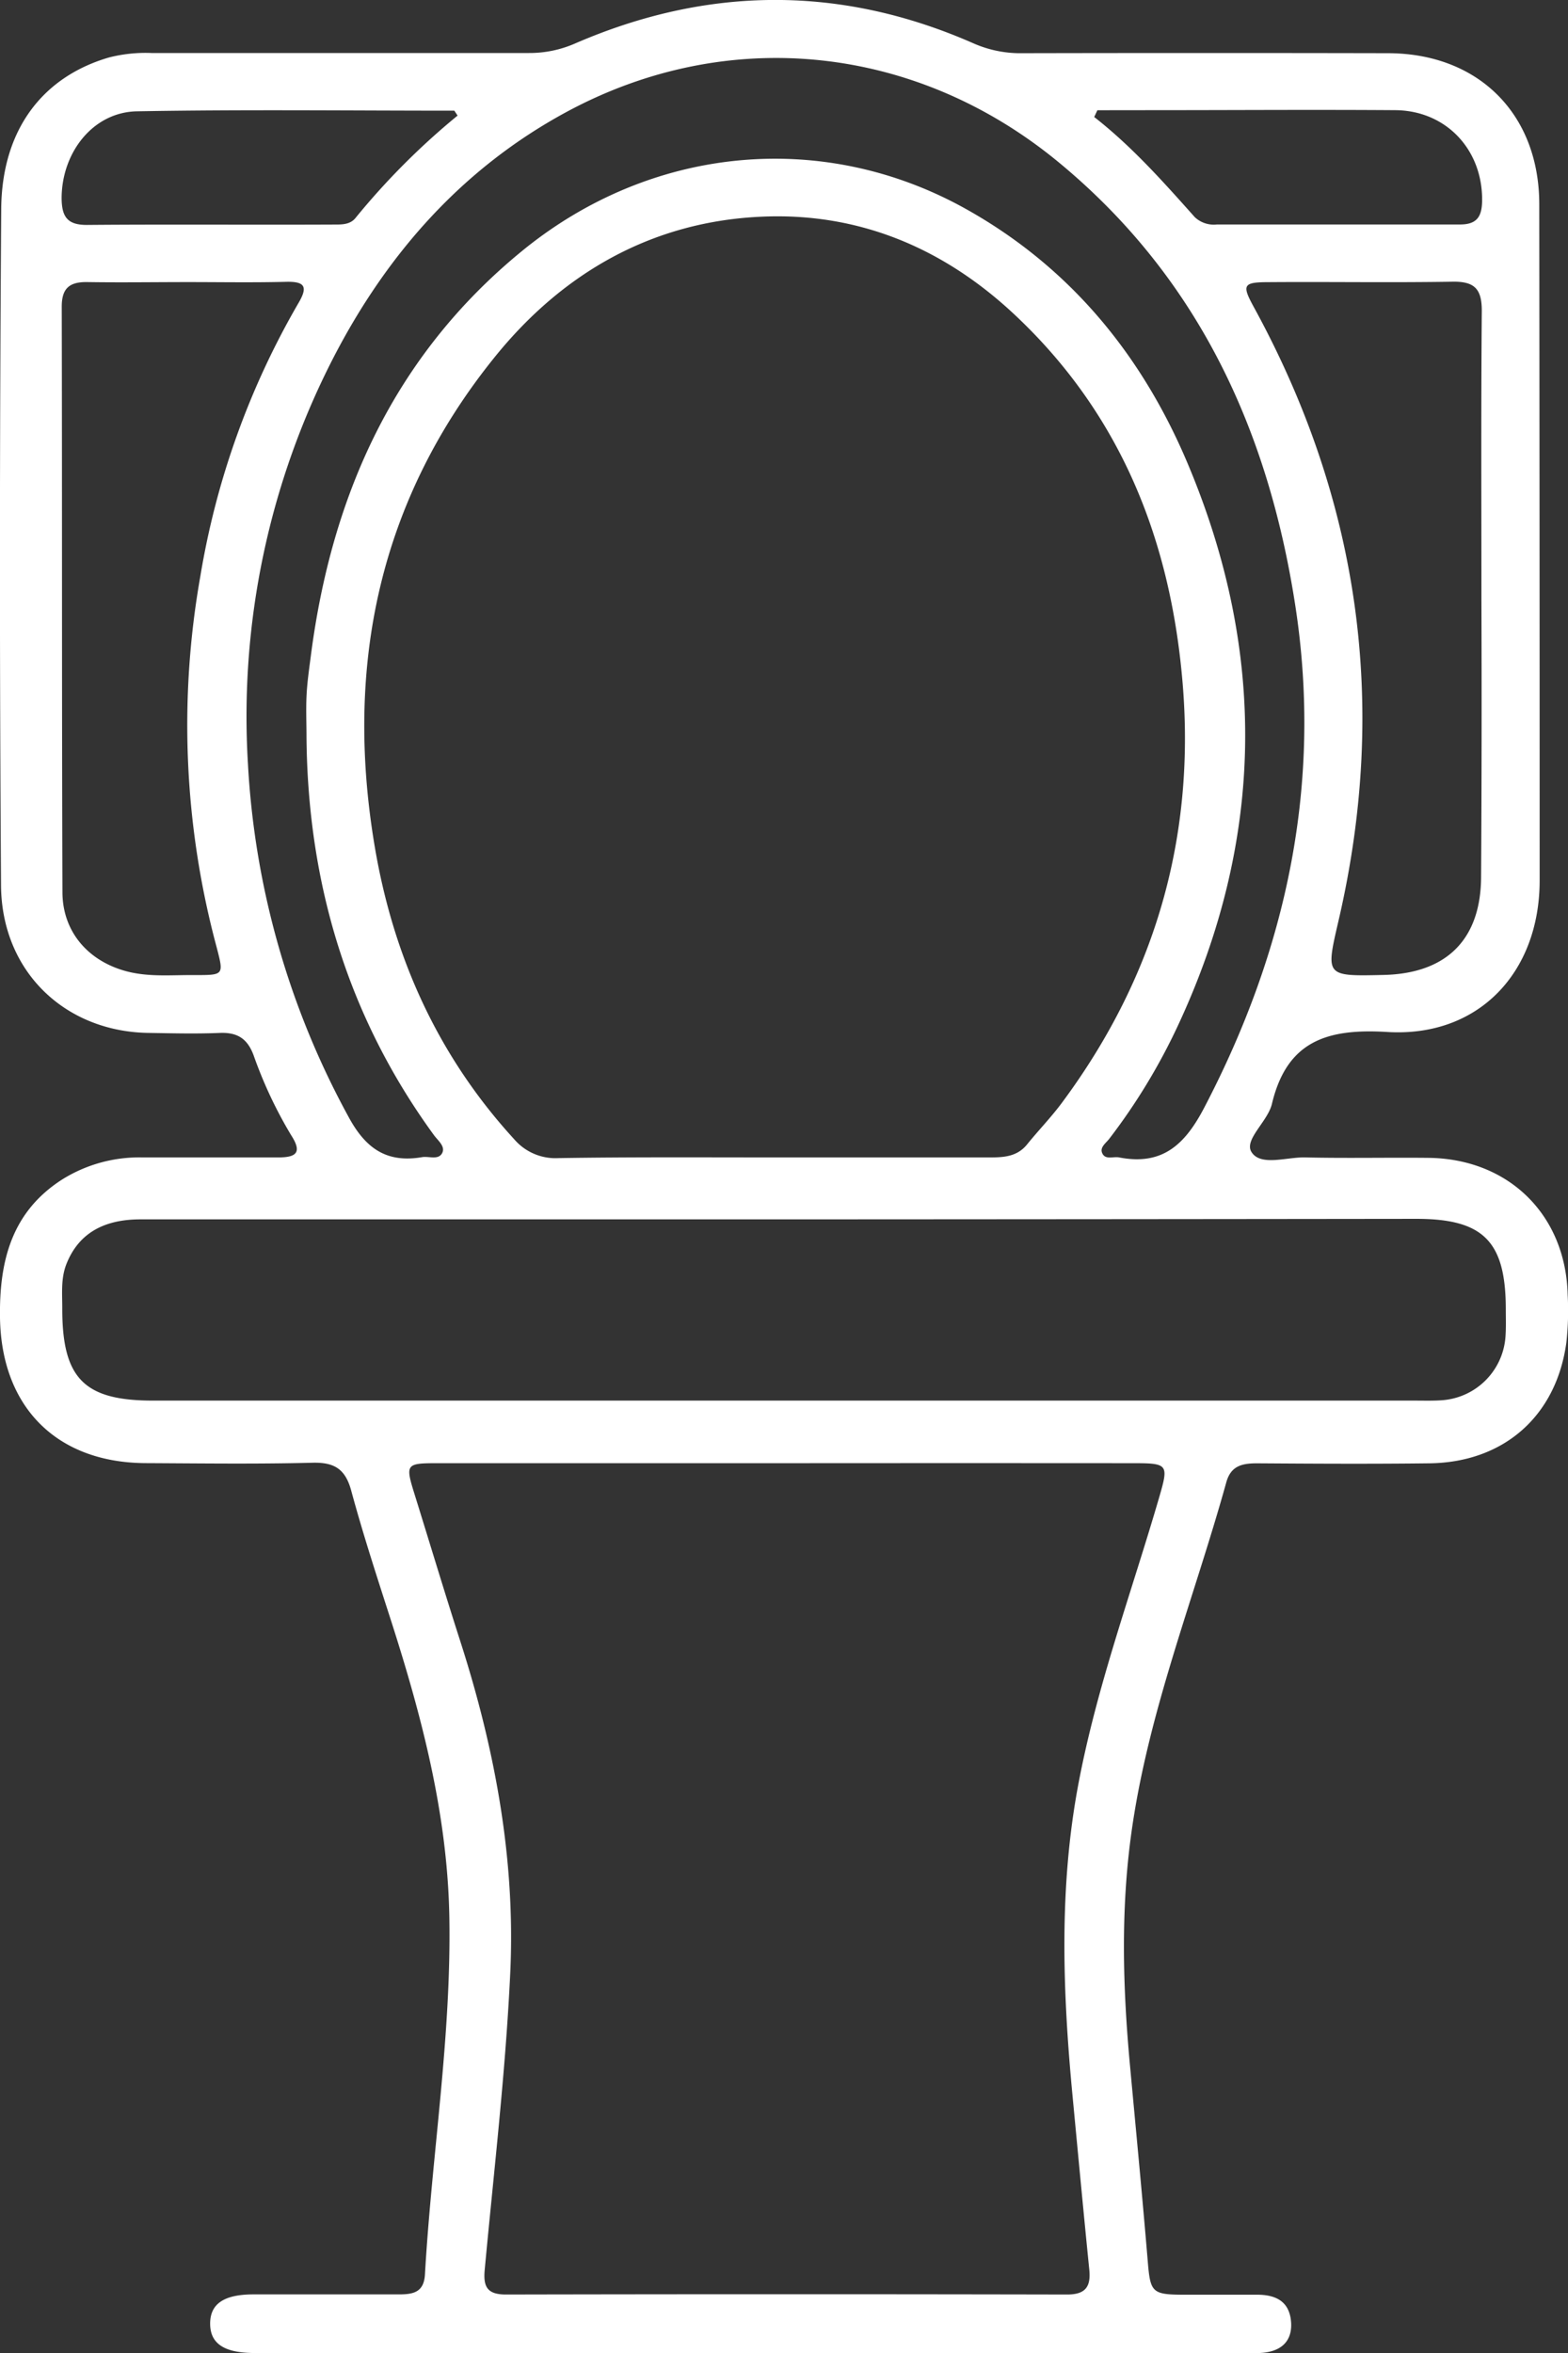 <svg xmlns="http://www.w3.org/2000/svg" viewBox="0 0 245.56 368.44"><rect x="0" y="0" width="245.56" height="368.44" fill="#333333" stroke="none"/><defs><style>.cls-1{fill:#fff;}</style></defs><g id="Layer_2" data-name="Layer 2"><g id="Layer_1-2" data-name="Layer 1"><path class="cls-1" d="M117.49,368.44H39.66c-4.61-.05-6.75-1.51-6.75-4.6s2.14-4.57,6.76-4.58q11.42,0,22.82,0c2.22,0,3.9-.32,4.06-3.12,1.07-18.65,4.14-37.15,3.82-55.9-.27-15.91-4.2-31.06-9-46.07-2.21-6.88-4.47-13.76-6.36-20.74-.93-3.43-2.65-4.48-6.1-4.39-8.73.22-17.46.1-26.19.06C8.82,229,.21,220.28,0,206.33c-.13-8.84,1.81-16.61,9.81-21.69a22.79,22.79,0,0,1,12.46-3.41c7.11,0,14.22,0,21.33,0,2.85,0,3.73-.79,2-3.47a68.28,68.28,0,0,1-5.88-12.51c-1-2.69-2.61-3.63-5.36-3.51-3.61.15-7.23.06-10.85,0C10.28,161.66.25,152.19.16,138.63Q-.19,85.7.19,32.74C.28,20.35,6.63,12.05,17.06,9a23.13,23.13,0,0,1,6.67-.7q29.57,0,59.12,0A17.74,17.74,0,0,0,90.08,6.8c20.78-9,41.62-9.15,62.4,0a18.16,18.16,0,0,0,7.6,1.53q28.62-.06,57.24,0c14.2,0,23.73,9.51,23.74,23.65q.06,53,.06,105.89c0,14.4-9.57,24.59-23.86,23.72-9.47-.58-15.73,1.44-18.07,11.27-.65,2.73-4.36,5.58-3.22,7.49,1.4,2.32,5.48.82,8.39.88,6.48.15,13,0,19.45.07,12.54.19,21.42,9,21.7,21.49a45.25,45.25,0,0,1-.21,7.46c-1.59,11.51-9.82,18.75-21.47,18.88-9,.11-18,.06-26.93,0-2.31,0-4.13.33-4.86,3-5.07,18.24-12.22,35.9-14.85,54.81-1.7,12.19-1.35,24.36-.22,36.55.94,10.17,1.92,20.33,2.77,30.51.4,4.91.64,5.29,5.52,5.31h11.6c3,0,5.15,1.08,5.34,4.42.16,3-1.72,4.71-5.39,4.72-18.71.06-37.42,0-56.13,0Zm3.6-187.21c11.35,0,22.7,0,34,0,2.19,0,4.21-.15,5.73-2,1.8-2.23,3.81-4.29,5.51-6.59,15-20.22,21.27-42.83,18.67-67.89C182.78,83,174.79,64,158.54,48.94c-11.1-10.27-24.33-15.74-39.49-15-17,.81-30.89,8.8-41.45,21.82-18.22,22.47-23.66,48.45-18.94,76.64,2.89,17.31,9.85,32.87,21.88,46a8.5,8.5,0,0,0,6.89,2.94C98.65,181.16,109.87,181.23,121.09,181.23Zm2.09,47.88q-27.32,0-54.61,0c-5.08,0-5.13.12-3.58,5.08,2.37,7.62,4.67,15.26,7.11,22.85,5.42,16.87,8.64,34.15,7.81,51.85-.73,15.53-2.56,31-4,46.51-.26,2.73.44,3.88,3.33,3.88q43.95-.09,87.89,0c2.88,0,3.72-1.23,3.46-3.88-.92-9.16-1.78-18.34-2.65-27.51-1.52-16.15-2.1-32.27.91-48.37,2.9-15.5,8.39-30.25,12.76-45.32,1.39-4.8,1.26-5.08-3.81-5.09Q150.48,229.09,123.18,229.11ZM123,190.93q-50.5,0-101,0c-6,0-9.77,2.38-11.6,7-.9,2.29-.64,4.67-.65,7,0,10.9,3.42,14.38,14.19,14.38H221.51c1.49,0,3,.05,4.48-.07a10.73,10.73,0,0,0,9.76-9.71c.13-1.49.07-3,.07-4.49,0-10.65-3.48-14.19-14-14.19Q172.42,190.91,123,190.93ZM48,115.44c0-2.12-.09-4.25,0-6.36s.4-4.22.67-6.32c3.24-25.17,13-47,33-63.39,20.16-16.55,47.15-19.22,69.67-6.61,16.27,9.11,27.54,22.88,34.7,39.92,12.37,29.41,12,58.7-1.48,87.72a95.13,95.13,0,0,1-10.83,17.9c-.5.66-1.49,1.32-1.14,2.2.46,1.19,1.74.55,2.66.73,6.7,1.3,10.25-1.89,13.31-7.73,13-24.85,18.59-51,14.27-78.82-4.24-27.37-15.2-51.26-37.06-69.29C143.47,7,114.07,3.85,88.74,17.52,72.42,26.34,60.63,39.72,52.22,56a122.74,122.74,0,0,0-13.39,63.61,129.73,129.73,0,0,0,15.75,55.26c2.69,5,6,7.26,11.52,6.32,1.06-.18,2.51.48,3.12-.59s-.64-2-1.27-2.87C54.44,159.19,48.2,138.27,48,115.44ZM29.44,44.17c-5.23,0-10.47.08-15.7,0-2.81-.06-4.08.91-4.07,3.88.07,30.54,0,61.08.11,91.62,0,6.2,4,10.8,10,12.41,3.57.95,7.19.56,10.79.6,4.5,0,4.49,0,3.36-4.35a133.77,133.77,0,0,1-2.55-58.13A126.09,126.09,0,0,1,46.72,47.49c1.53-2.58,1.07-3.44-1.95-3.36C39.67,44.26,34.55,44.17,29.44,44.17ZM232,93.89h0c0-15.08-.07-30.16.06-45.23,0-3.43-1.15-4.6-4.55-4.55-9.6.16-19.19,0-28.79.07-4.07,0-4.26.43-2.37,3.89,16.61,30.36,21.11,62.41,13.26,96.15-2,8.67-2.08,8.65,7.09,8.44,9.89-.23,15.23-5.6,15.25-15.41Q232.08,115.57,232,93.89ZM71.66,18.1l-.51-.77c-16.56,0-33.13-.2-49.69.1-6.86.12-11.74,6.38-11.81,13.49,0,3,.86,4.32,4,4.3,12.84-.11,25.68,0,38.52-.06,1.25,0,2.6.06,3.48-1A113.28,113.28,0,0,1,71.66,18.1Zm100.2-.84-.5,1.06c5.9,4.61,10.82,10.15,15.76,15.69a4.34,4.34,0,0,0,3.45,1.14c12.7,0,25.4,0,38.09,0,2.63,0,3.41-1.23,3.45-3.68.11-8-5.61-14.17-13.63-14.22-12.7-.09-25.4,0-38.1,0Z"/></g></g></svg>